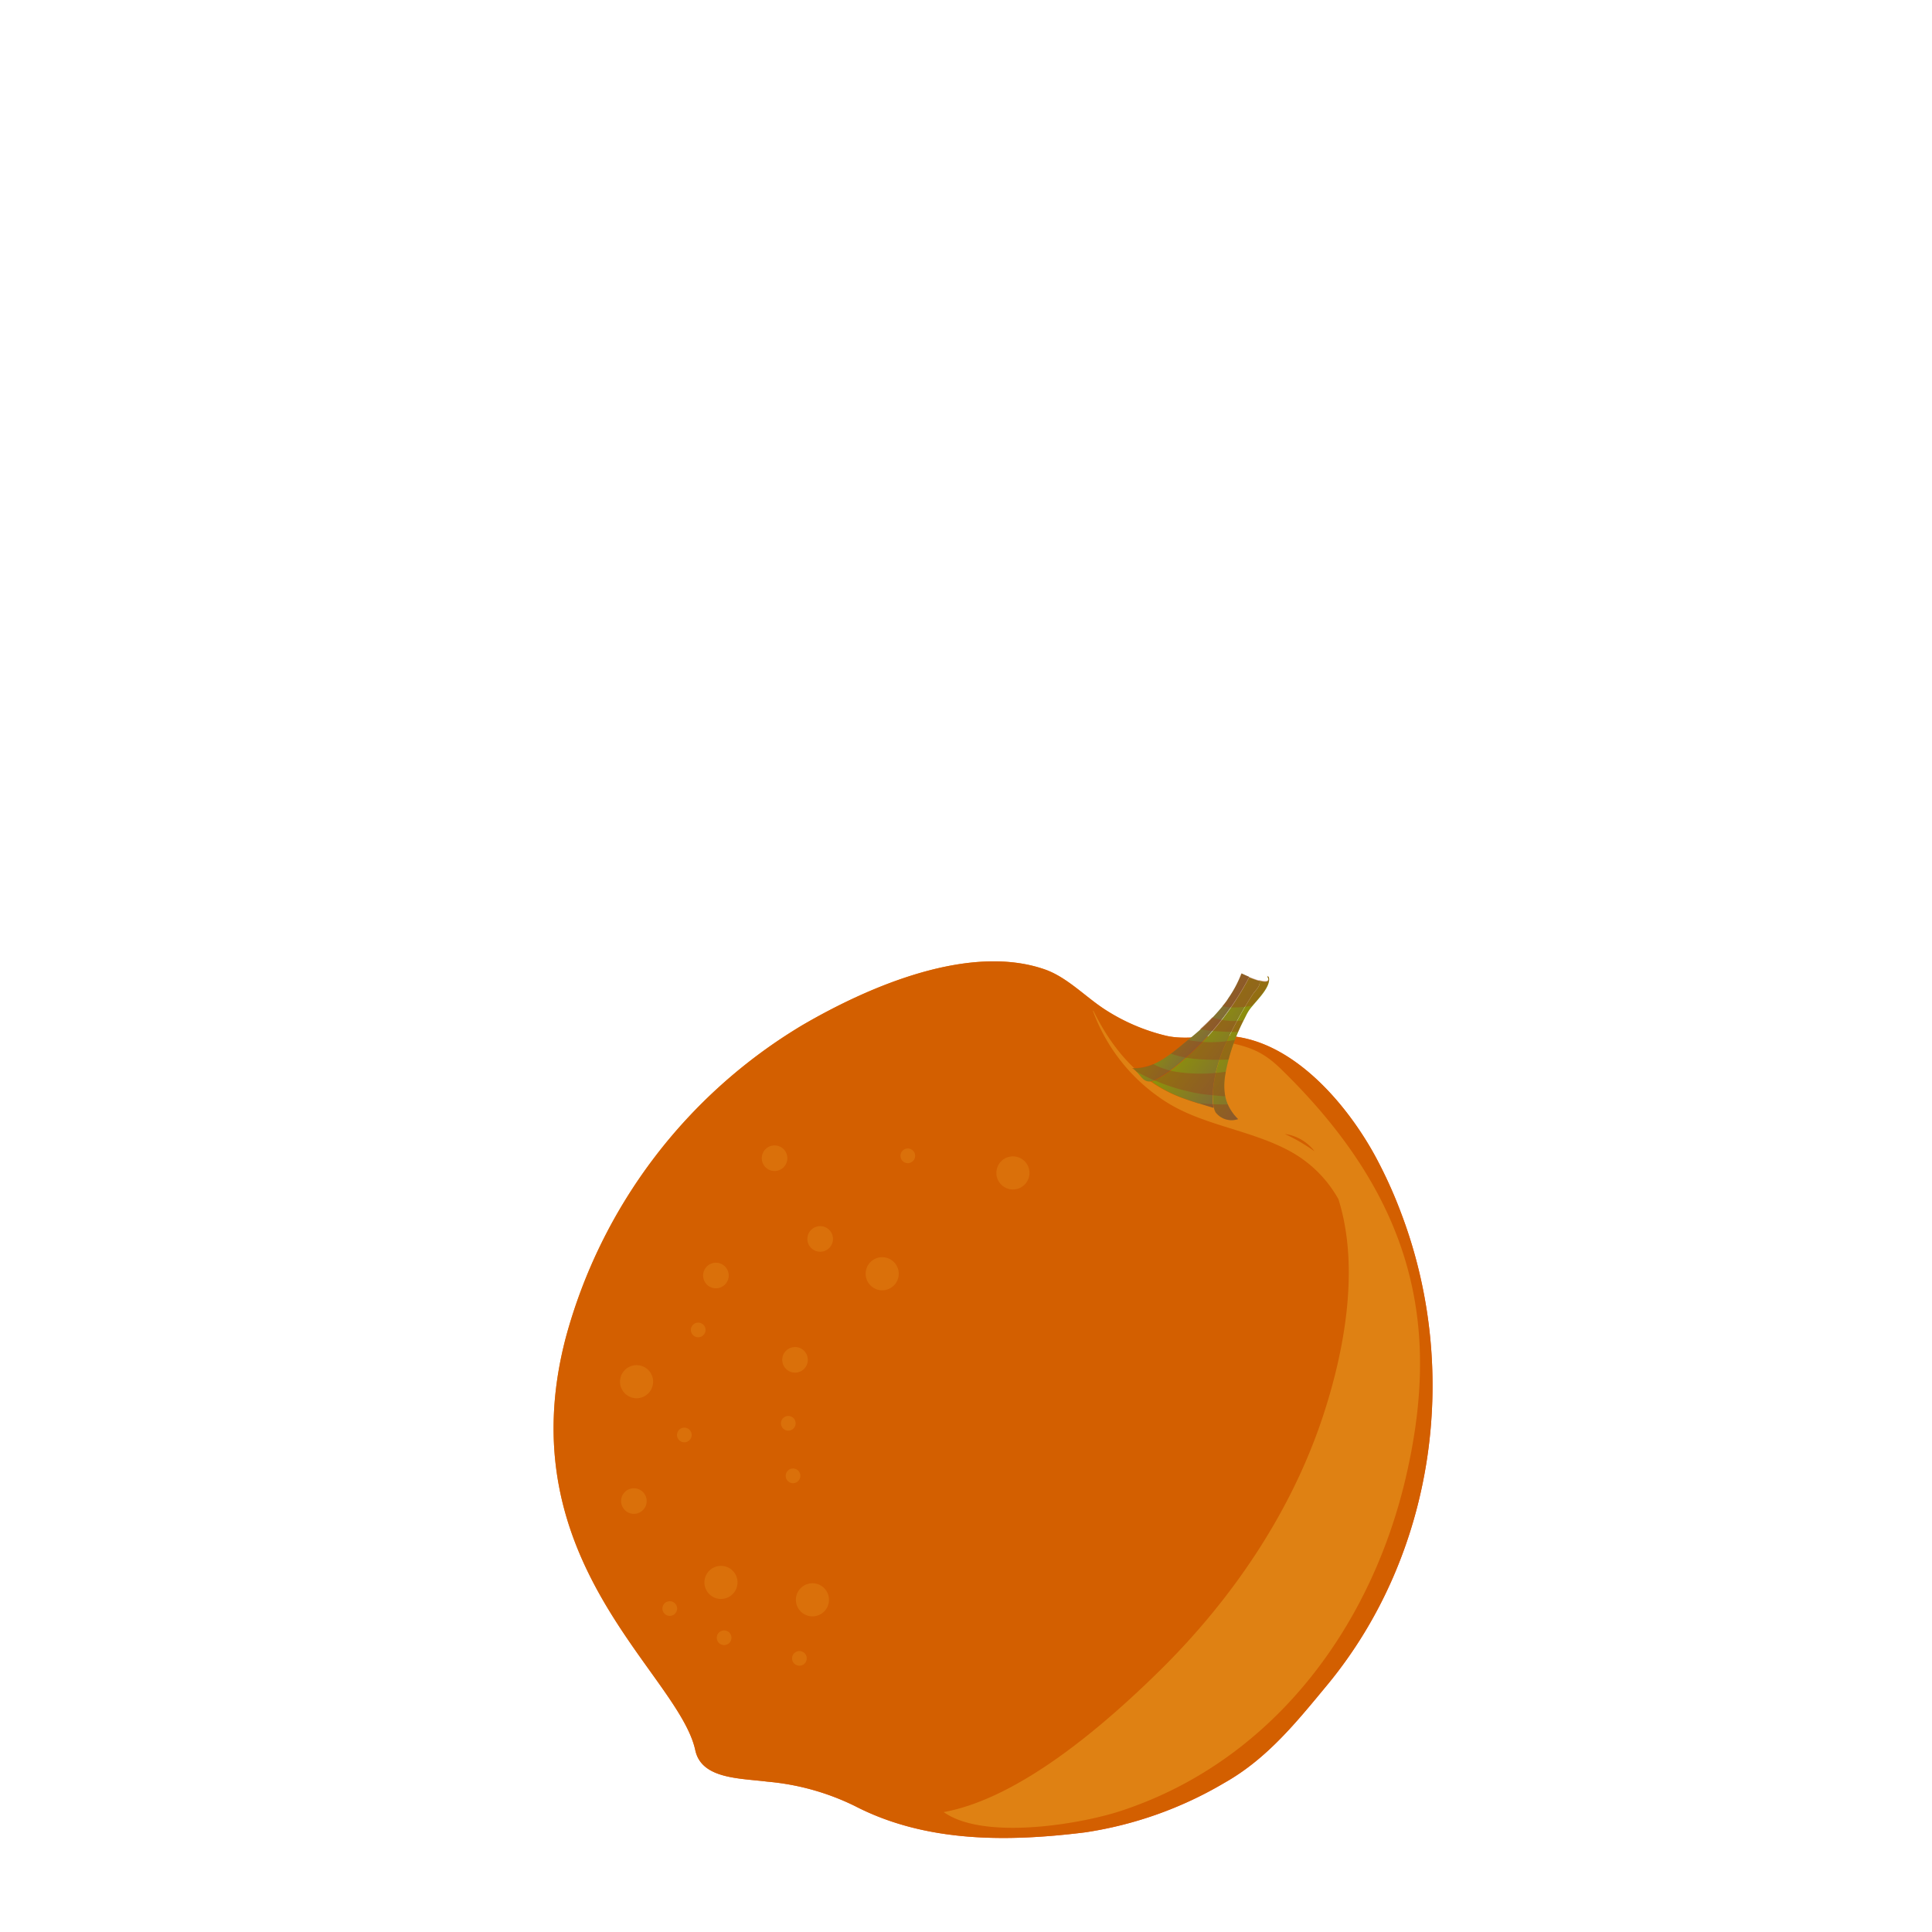 <svg xmlns="http://www.w3.org/2000/svg" xmlns:xlink="http://www.w3.org/1999/xlink" viewBox="0 0 252 252"><defs><style>.cls-1{mask:url(#mask);filter:url(#luminosity-noclip-3);}.cls-2,.cls-4{mix-blend-mode:multiply;}.cls-2{fill:url(#linear-gradient);}.cls-3{mask:url(#mask-2);filter:url(#luminosity-noclip-4);}.cls-4{fill:url(#linear-gradient-2);}.cls-5{fill:#c15905;}.cls-6{fill:url(#radial-gradient);}.cls-7{fill:#ad2d2a;}.cls-8{fill:#d7df23;opacity:0.3;}.cls-9{fill:#7d2609;}.cls-12,.cls-15,.cls-17,.cls-9{opacity:0.5;}.cls-10{fill:url(#radial-gradient-2);}.cls-11{fill:#521906;}.cls-12{fill:#7b2509;}.cls-13{fill:url(#linear-gradient-3);}.cls-14{mask:url(#mask-3);}.cls-15{fill:url(#linear-gradient-4);}.cls-16{mask:url(#mask-4);}.cls-17{fill:url(#linear-gradient-5);}.cls-18{fill:#d35f00;}.cls-19{fill:#efae2e;}.cls-19,.cls-24{opacity:0.43;}.cls-20{fill:url(#linear-gradient-6);}.cls-21{fill:url(#linear-gradient-7);}.cls-22{fill:url(#linear-gradient-8);}.cls-23{fill:#9f3c1b;opacity:0.4;}.cls-25{fill:#f4ad31;opacity:0.49;}.cls-26{filter:url(#luminosity-noclip-2);}.cls-27{filter:url(#luminosity-noclip);}</style><filter id="luminosity-noclip" x="79.72" y="-8317" width="51.72" height="32766" filterUnits="userSpaceOnUse" color-interpolation-filters="sRGB"><feFlood flood-color="#fff" result="bg"/><feBlend in="SourceGraphic" in2="bg"/></filter><mask id="mask" x="79.72" y="-8317" width="51.72" height="32766" maskUnits="userSpaceOnUse"><g class="cls-27"/></mask><linearGradient id="linear-gradient" x1="115.4" y1="132.78" x2="76.27" y2="183.41" gradientUnits="userSpaceOnUse"><stop offset="0"/><stop offset="0.5" stop-color="#fff"/><stop offset="1"/></linearGradient><filter id="luminosity-noclip-2" x="109.19" y="-8317" width="60.63" height="32766" filterUnits="userSpaceOnUse" color-interpolation-filters="sRGB"><feFlood flood-color="#fff" result="bg"/><feBlend in="SourceGraphic" in2="bg"/></filter><mask id="mask-2" x="109.19" y="-8317" width="60.63" height="32766" maskUnits="userSpaceOnUse"><g class="cls-26"/></mask><linearGradient id="linear-gradient-2" x1="1585.92" y1="-520.07" x2="1546.79" y2="-469.45" gradientTransform="translate(1779.44 4.19) rotate(-169.58)" xlink:href="#linear-gradient"/><radialGradient id="radial-gradient" cx="127.07" cy="179.43" r="53.01" gradientUnits="userSpaceOnUse"><stop offset="0" stop-color="#fcc066"/><stop offset="1" stop-color="#ffd129"/></radialGradient><radialGradient id="radial-gradient-2" cx="113.97" cy="166.8" r="59.04" gradientUnits="userSpaceOnUse"><stop offset="0" stop-color="#9f3c1b"/><stop offset="0.19" stop-color="#9b3a1a"/><stop offset="0.4" stop-color="#8e3416"/><stop offset="0.61" stop-color="#792b11"/><stop offset="0.82" stop-color="#5c1d09"/><stop offset="0.88" stop-color="#521906"/></radialGradient><linearGradient id="linear-gradient-3" x1="85.66" y1="146.18" x2="240.57" y2="278.28" gradientUnits="userSpaceOnUse"><stop offset="0" stop-color="#f7941e"/><stop offset="1" stop-color="#f22a42"/></linearGradient><filter id="luminosity-noclip-3" x="79.72" y="127.92" width="51.72" height="64.55" filterUnits="userSpaceOnUse" color-interpolation-filters="sRGB"><feFlood flood-color="#fff" result="bg"/><feBlend in="SourceGraphic" in2="bg"/></filter><mask id="mask-3" x="79.72" y="127.92" width="51.72" height="64.55" maskUnits="userSpaceOnUse"><g class="cls-1"><path class="cls-2" d="M131.16,128.63c-6.4-1.92-13,.39-18.86,3.11a68.05,68.05,0,0,0-18.6,12.79c-5.9,5.82-10.76,12.67-12.5,20.88-1.7,8.05-2.54,19.2.92,26.89a.32.32,0,0,0,.61-.12c0-8.58.37-16,4.72-23.68a90.27,90.27,0,0,1,12.38-16.82c4.16-4.45,8.51-8.67,13-12.75,5-4.5,11.07-9.55,18.13-9.47C131.46,129.47,131.64,128.77,131.16,128.63Z"/></g></mask><linearGradient id="linear-gradient-4" x1="115.4" y1="132.78" x2="76.27" y2="183.41" gradientUnits="userSpaceOnUse"><stop offset="0" stop-color="#fff"/><stop offset="0.5" stop-color="#fff"/><stop offset="1" stop-color="#fff"/></linearGradient><filter id="luminosity-noclip-4" x="109.19" y="176.2" width="60.63" height="55.92" filterUnits="userSpaceOnUse" color-interpolation-filters="sRGB"><feFlood flood-color="#fff" result="bg"/><feBlend in="SourceGraphic" in2="bg"/></filter><mask id="mask-4" x="109.19" y="176.2" width="60.63" height="55.92" maskUnits="userSpaceOnUse"><g class="cls-3"><path class="cls-4" d="M109.41,230.19c5.94,3,12.91,2,19.1.34a68.07,68.07,0,0,0,20.62-9.21C156,216.66,162,210.8,165.19,203c3.13-7.61,6-18.42,4-26.61a.32.32,0,0,0-.62,0c-1.6,8.43-3.26,15.66-8.93,22.43a89.66,89.66,0,0,1-15.21,14.31c-4.89,3.62-9.94,7-15.12,10.18-5.7,3.53-12.62,7.4-19.54,6C109.26,229.31,109,230,109.41,230.19Z"/></g></mask><linearGradient id="linear-gradient-5" x1="1585.92" y1="-520.07" x2="1546.79" y2="-469.45" gradientTransform="translate(1779.44 4.19) rotate(-169.58)" xlink:href="#linear-gradient-4"/><linearGradient id="linear-gradient-6" x1="1.74" y1="86.41" x2="10.27" y2="86.41" gradientTransform="matrix(0.8, 0.6, -0.6, 0.8, 206.29, 63.26)" gradientUnits="userSpaceOnUse"><stop offset="0" stop-color="#8d9308"/><stop offset="1" stop-color="#816c37"/></linearGradient><linearGradient id="linear-gradient-7" x1="5.13" y1="85.06" x2="13.69" y2="85.06" xlink:href="#linear-gradient-6"/><linearGradient id="linear-gradient-8" x1="-1.34" y1="86.85" x2="4.24" y2="86.85" xlink:href="#linear-gradient-6"/></defs><g id="Layer_34" data-name="Layer 34"><path class="cls-5" d="M181.74,180.91a61.73,61.73,0,0,1-6.89,18.25,74.82,74.82,0,0,1-15.78,19.47C146.09,229.79,127.2,236,111,234a64.83,64.83,0,0,0,13,3.63,64,64,0,0,0,18.43-.4c13.26-2.12,23.31-8.87,31.2-19.68,7.75-10.62,11.73-22.64,11.06-35.86a85.44,85.44,0,0,0-2.23-15.42A49.48,49.48,0,0,1,181.74,180.91Z"/><path class="cls-6" d="M124,231.85c19.4-2,36.88-13.8,47.12-30.62,6.25-10.27,9.67-22.24,9.34-33.6-.31-10.74-4.78-23.92-14.8-28.91-3.68-1.83-6.86-1.41-11-1.44-6.84-.06-10.1-5.05-15.36-7.81-7.29-3.82-16-3.1-24-.16a57.9,57.9,0,0,0-11.91,6.14,72.32,72.32,0,0,0-18.84,17.64c-11.4,15.81-14.34,35.77-6.41,52a46.33,46.33,0,0,0,8.58,12.22c2.95,3,4.67,7,7.74,9.86,2.89,2.64,6.77,2.12,10.66,2.69C111.47,230.75,117.35,232.56,124,231.85ZM106.2,210.78c-.79-14.86-4-30.14,3.56-43.92,4.93-9,13.92-15.83,23.62-14.1a2.65,2.65,0,0,1,3,.42c6,1.52,10.12,8.62,11.68,14.11,2.13,7.47.32,15.34-3,22.16a27.61,27.61,0,0,1-15.78,13.88c-7.29,2.71-15.1,4.16-21.79,8.27C106.81,212,106.23,211.34,106.2,210.78Z"/><path class="cls-7" d="M140.8,192.41c3.95-6,7-14.08,5.8-21.43a23.16,23.16,0,0,0-7.2-13.51,38.61,38.61,0,0,1,3.38,11.46c.45,14.52-9,24.67-21.67,30.23-.18.08-.37-.18-.2-.3,4.44-3,9.54-5.48,12.91-9.77s6.09-9.69,6.62-15.26a27.34,27.34,0,0,0-1.2-12.12c-1.1-3-2.9-8.08-6.88-7.69a.2.2,0,0,1-.16-.35l0,0c-10.81-.22-20,9.29-23.42,19.63-3.93,12-1.78,23.92-1,36.15C118.56,203.45,133.57,203.46,140.8,192.41Zm-8.12-14.58a11.16,11.16,0,0,1,.09-1.42.88.88,0,0,1,1.32-.44c1.55,1,.06,3.65-.79,4.65-.67.79-2.17,2.79-3.4,2.56a0,0,0,0,1,0-.07A14.56,14.56,0,0,0,132,180,9.57,9.57,0,0,0,132.68,177.83Zm-3.41-13a.54.54,0,0,1,.56.29c.65,1.22-.71,2.79-1.32,3.81-.84,1.4-2.15,2.39-3.16,3.68,0,0,0,0,0,0a21.89,21.89,0,0,1,1.67-4.7C127.55,166.91,128,165.16,129.27,164.88Zm-6.61-2.83a16.48,16.48,0,0,1,1.82-2.29.85.85,0,0,1,1.4,1,18.65,18.65,0,0,1-1.73,2c-.55.66-1.25,1.08-1.62,1.88-.06.13-.3.16-.31,0A4.27,4.27,0,0,1,122.66,162.05Zm-11.6,24.32a5.67,5.67,0,0,1-.44-3.78,9.78,9.78,0,0,1,1.47-4,.42.42,0,0,1,.74.15c.48,2.6-1.13,5.18-1.73,7.62Zm1.13,13.45s-.08,0-.07,0a31.14,31.14,0,0,1,1.07-4.66c.19-.7.07-3,1.42-2.48a.86.86,0,0,1,.59.67C115.42,196.16,113.31,197.53,112.19,199.82Zm6.29-33.13a13.53,13.53,0,0,1-1.84,2.63,10.62,10.62,0,0,0-1.73,3.08.07.07,0,0,1-.13,0c-.16-2.25.51-5.44,2.72-6.57C118,165.56,118.74,166.12,118.48,166.69Zm.85,9.76c-.78-1.21-.47-2.73-.24-4.08.17-1,.48-2.91,1.46-3.38a.48.48,0,0,1,.58.12c.81.79.08,2.34-.31,3.19-.62,1.32-1.45,2.57-1.31,4.09A.1.1,0,0,1,119.33,176.45Zm.29,10.94c.55-.75,1.14-1.55,1.75-2.25s1.4-1.26,2-2,.85-1.87,1.43-2.73a.85.85,0,0,1,1.2-.23.89.89,0,0,1,.38.77,7.17,7.17,0,0,1-2.4,4.17c-1.25,1.15-2.76,1.61-4.24,2.39A.08.08,0,0,1,119.62,187.39Z"/><path class="cls-8" d="M110.48,183.92a5.38,5.38,0,0,1,.14-1.33,9.78,9.78,0,0,1,1.47-4,.42.42,0,0,1,.74.15,5.58,5.58,0,0,1,.07,1.47c.68-1,1.37-1.95,2-2.88,1.31-1.79,2.73-3.49,4.18-5.17.17-1,.5-2.74,1.42-3.18a.48.48,0,0,1,.58.12,1.4,1.4,0,0,1,.13.18,50.44,50.44,0,0,1,4.34-5c.12-.18.26-.35.39-.53,1.09-1.54,2.91-3.88,2.69-5.91a6.25,6.25,0,0,0-2.09-3.41c-8.28,2.45-15,10.35-17.77,18.83a52.67,52.67,0,0,0-2.27,17.82A70.76,70.76,0,0,1,110.48,183.92Zm12.18-21.87a16.48,16.48,0,0,1,1.82-2.29.85.85,0,0,1,1.4,1,18.65,18.65,0,0,1-1.73,2c-.55.66-1.25,1.08-1.62,1.88-.06.13-.3.16-.31,0A4.27,4.27,0,0,1,122.66,162.05Zm-5.16,3.77c.51-.26,1.24.3,1,.87a13.53,13.53,0,0,1-1.84,2.63,10.62,10.62,0,0,0-1.73,3.08.07.07,0,0,1-.13,0C114.62,170.14,115.29,167,117.5,165.82Z"/><path class="cls-9" d="M146.6,171a23.16,23.16,0,0,0-7.2-13.51,38.61,38.61,0,0,1,3.38,11.46c.45,14.52-9,24.67-21.67,30.23-.18.08-.37-.18-.2-.3,4.44-3,9.54-5.48,12.91-9.77s6.09-9.69,6.62-15.26a27.34,27.34,0,0,0-1.2-12.12c-1-2.66-2.52-7-5.65-7.62,13,14.43-1,39.21-18.32,46.23q-3.64,4.31-7,8.85c10.72-5.72,25.42-5.86,32.55-16.76C144.75,186.36,147.81,178.33,146.6,171Z"/><path class="cls-10" d="M145,189.45c3.36-6.82,5.17-14.69,3-22.16-1.56-5.49-5.73-12.59-11.68-14.11a2.65,2.65,0,0,0-3-.42c-9.7-1.73-18.69,5.14-23.62,14.1-7.6,13.78-4.35,29.06-3.56,43.92,0,.56.61,1.19,1.22.82,6.69-4.11,14.5-5.56,21.79-8.27A27.61,27.61,0,0,0,145,189.45Zm-36.17-16.19c3.4-10.34,12.61-19.85,23.42-19.63l0,0a.2.2,0,0,0,.16.35c4-.39,5.78,4.71,6.88,7.69a27.34,27.34,0,0,1,1.2,12.12c-.53,5.57-3.2,10.92-6.62,15.26s-8.47,6.8-12.91,9.77c-.17.12,0,.38.2.3,12.67-5.56,22.12-15.71,21.67-30.23a38.61,38.61,0,0,0-3.38-11.46A23.16,23.16,0,0,1,146.6,171c1.21,7.35-1.85,15.38-5.8,21.43-7.23,11.05-22.24,11-33,17C107,197.18,104.89,185.22,108.82,173.26Z"/><path class="cls-11" d="M125.35,172.66c1-1.29,2.32-2.28,3.16-3.68.61-1,2-2.59,1.32-3.81a.54.54,0,0,0-.56-.29c-1.27.28-1.72,2-2.3,3.06a21.89,21.89,0,0,0-1.67,4.7S125.34,172.69,125.35,172.66Z"/><path class="cls-11" d="M120.82,172.3c.39-.85,1.12-2.4.31-3.19a.48.48,0,0,0-.58-.12c-1,.47-1.29,2.41-1.46,3.38-.23,1.35-.54,2.87.24,4.08a.1.1,0,0,0,.18-.06C119.37,174.87,120.2,173.62,120.82,172.3Z"/><path class="cls-11" d="M112.83,178.75a.42.42,0,0,0-.74-.15,9.78,9.78,0,0,0-1.47,4,5.67,5.67,0,0,0,.44,3.78h0C111.7,183.93,113.31,181.35,112.83,178.75Z"/><path class="cls-11" d="M122.53,164.63c.37-.8,1.07-1.22,1.62-1.88a18.65,18.65,0,0,0,1.73-2,.85.85,0,0,0-1.4-1,16.48,16.48,0,0,0-1.82,2.29,4.27,4.27,0,0,0-.44,2.56C122.23,164.79,122.47,164.76,122.53,164.63Z"/><path class="cls-11" d="M117.5,165.82c-2.21,1.13-2.88,4.32-2.72,6.57a.07.07,0,0,0,.13,0,10.62,10.62,0,0,1,1.73-3.08,13.53,13.53,0,0,0,1.84-2.63C118.74,166.12,118,165.56,117.5,165.82Z"/><path class="cls-11" d="M126.36,180.94a.89.89,0,0,0-.38-.77.85.85,0,0,0-1.2.23c-.58.86-.79,1.88-1.43,2.73s-1.37,1.3-2,2-1.2,1.5-1.75,2.25a.08.08,0,0,0,.1.11c1.48-.78,3-1.24,4.24-2.39A7.17,7.17,0,0,0,126.36,180.94Z"/><path class="cls-11" d="M129.9,183.18c1.23.23,2.73-1.77,3.4-2.56.85-1,2.34-3.61.79-4.65a.88.88,0,0,0-1.32.44,11.16,11.16,0,0,0-.09,1.42A9.57,9.57,0,0,1,132,180a14.56,14.56,0,0,1-2.12,3.14A0,0,0,0,0,129.9,183.18Z"/><path class="cls-11" d="M114.61,192.66c-1.35-.5-1.23,1.78-1.42,2.48a31.14,31.14,0,0,0-1.07,4.66s.06,0,.07,0c1.12-2.29,3.23-3.66,3-6.49A.86.86,0,0,0,114.61,192.66Z"/><path class="cls-8" d="M144.34,166.74c-.07-.12-.27-.06-.24.08,2.57,12.3-6.75,25.68-15.92,32.92a.17.17,0,0,0,.18.29c6.55-3,12.17-7,15.36-13.54S148,173.21,144.34,166.74Z"/><path class="cls-12" d="M185.4,182l-.23.07a3.29,3.29,0,0,1,0,1,1.83,1.83,0,0,0,.15,1.37C185.32,183.64,185.36,182.82,185.4,182Z"/><path class="cls-13" d="M179.33,150.71c-3.64-6.63-10.32-14.5-18.26-15.51-2.92-.36-6.11.57-9-.11a25.66,25.66,0,0,1-7.89-3.38c-2.56-1.64-4.95-4.22-7.86-5.25-9.74-3.43-22.76,2.06-31.67,7.26a68.22,68.22,0,0,0-30.85,40.74c-7.67,29.24,14.72,43.77,16.89,53.83.81,3.77,5.8,3.64,9.4,4.1a32.2,32.2,0,0,1,11.42,3.18c9.27,4.79,19.94,4.69,30.05,3.43a50.32,50.32,0,0,0,18.15-6.46c5.62-3.17,9.46-8,13.52-12.9,13.89-16.92,17.32-40.8,9.55-61.34A59.24,59.24,0,0,0,179.33,150.71Zm-74.25,79.11c-3.89-.57-7.77,0-10.66-2.69-3.07-2.81-4.79-6.88-7.74-9.86a46.33,46.33,0,0,1-8.58-12.22c-7.93-16.19-5-36.15,6.41-52a72.32,72.32,0,0,1,18.84-17.64,57.9,57.9,0,0,1,11.91-6.14c8.08-2.94,16.76-3.66,24,.16,5.26,2.76,8.52,7.75,15.36,7.81,4.16,0,7.34-.39,11,1.44,10,5,14.49,18.17,14.8,28.91.33,11.36-3.09,23.33-9.34,33.6-10.24,16.82-27.72,28.59-47.12,30.62C117.35,232.56,111.47,230.75,105.08,229.82Zm68.46-12.32c-7.89,10.81-17.94,17.56-31.2,19.68a64,64,0,0,1-18.43.4A64.83,64.83,0,0,1,111,234c16.24,2.06,35.13-4.16,48.11-15.32a74.82,74.82,0,0,0,15.78-19.47,61.73,61.73,0,0,0,6.89-18.25,49.48,49.48,0,0,0,.63-14.69,85.44,85.44,0,0,1,2.23,15.42C185.27,194.86,181.29,206.88,173.54,217.5Z"/><g class="cls-14"><path class="cls-15" d="M131.16,128.63c-6.4-1.92-13,.39-18.86,3.11a68.05,68.05,0,0,0-18.6,12.79c-5.9,5.82-10.76,12.67-12.5,20.88-1.7,8.05-2.54,19.2.92,26.89a.32.32,0,0,0,.61-.12c0-8.58.37-16,4.72-23.68a90.27,90.27,0,0,1,12.38-16.82c4.16-4.45,8.51-8.67,13-12.75,5-4.5,11.07-9.55,18.13-9.47C131.46,129.47,131.64,128.77,131.16,128.63Z"/></g><g class="cls-16"><path class="cls-17" d="M109.41,230.19c5.94,3,12.91,2,19.1.34a68.07,68.07,0,0,0,20.62-9.21C156,216.66,162,210.8,165.19,203c3.13-7.61,6-18.42,4-26.61a.32.32,0,0,0-.62,0c-1.6,8.43-3.26,15.66-8.93,22.43a89.66,89.66,0,0,1-15.21,14.31c-4.89,3.62-9.94,7-15.12,10.18-5.7,3.53-12.62,7.4-19.54,6C109.26,229.31,109,230,109.41,230.19Z"/></g></g><g id="Layer_33" data-name="Layer 33"><path class="cls-18" d="M179.33,150.71c-3.64-6.63-10.32-14.5-18.26-15.51-2.92-.36-6.11.57-9-.11a25.66,25.66,0,0,1-7.89-3.38c-2.56-1.64-4.95-4.22-7.86-5.25-9.74-3.43-22.76,2.06-31.67,7.26a68.22,68.22,0,0,0-30.85,40.74c-7.67,29.24,14.72,43.77,16.89,53.83.81,3.77,5.8,3.64,9.4,4.1a32.2,32.2,0,0,1,11.42,3.18c9.27,4.79,19.94,4.69,30.05,3.43a50.32,50.32,0,0,0,18.15-6.46c5.62-3.17,9.46-8,13.52-12.9,13.89-16.92,17.32-40.8,9.55-61.34A59.24,59.24,0,0,0,179.33,150.71Z"/><path class="cls-19" d="M167.17,139.52c-2.46-2.42-4.23-3-7.34-3.62-1.71,1.07-2.54,1.14-3,3a10.11,10.11,0,0,0-.41,5.06c-.76-.23-1.51-.48-2.27-.76-5.42-2-9.05-6.3-11.53-11.36,0,0-.09,0-.07,0a23.68,23.68,0,0,0,9.73,12c4.84,3,11,3.57,16.07,6.37a16,16,0,0,1,6.23,6.21c2.83,9,.76,20-2.13,28.63-4.16,12.4-11.81,23.61-21.11,32.79-7.11,7-18.2,16.68-28.25,18.52,5.25,3.73,17.84,1.55,22.94-.1,19.52-6.33,32.61-23.45,37.31-43.43C187.79,173.84,185.09,157,167.17,139.52Zm.42,8.39a5.82,5.82,0,0,1,3.86,2.25A24.31,24.31,0,0,0,167.59,147.91Z"/><path class="cls-20" d="M158.23,142a18.87,18.87,0,0,1,1.78-6.15,49.52,49.52,0,0,1,3.35-6.1c.27-.44.83-.91.93-1.43a1.1,1.1,0,0,0,0-.4l-.15,0c-.4-.12-.8-.27-1.2-.43a36.61,36.61,0,0,1-8.82,11,17.25,17.25,0,0,1-3.34,2.36,4.69,4.69,0,0,1-.56.24,17.23,17.23,0,0,0,4,2.11c1.34.49,2.7.9,4.06,1.31A8.64,8.64,0,0,1,158.23,142Z"/><path class="cls-21" d="M164.3,127.93a1.1,1.1,0,0,1,0,.4c-.1.52-.66,1-.93,1.43a49.52,49.52,0,0,0-3.35,6.1,18.87,18.87,0,0,0-1.78,6.15,8.64,8.64,0,0,0,.1,2.47,2.17,2.17,0,0,0,.24.63,2.63,2.63,0,0,0,2.91.86,7.12,7.12,0,0,1-.64-.73,6.75,6.75,0,0,1-.45-.69c-1.06-1.89-.77-3.89-.18-6.24a25.7,25.7,0,0,1,2.12-5.46c.14-.28.28-.57.43-.83a4.82,4.82,0,0,1,.39-.56c.92-1.15,2.65-2.77,2.34-4l-.23-.13C165.6,127.88,165.51,128.25,164.3,127.93Z"/><path class="cls-22" d="M159.44,131.27a28.47,28.47,0,0,1-4.21,4.15c-1.61,1.32-3.45,3-5.48,3.66a6.61,6.61,0,0,1-1.62.27l-.49,0c.42,0,1.19,1.25,1.59,1.49a1.15,1.15,0,0,0,1,.18,4.69,4.69,0,0,0,.56-.24,17.25,17.25,0,0,0,3.34-2.36,36.61,36.61,0,0,0,8.82-11q-.49-.21-1-.45a.84.84,0,0,1-.06.14,15.24,15.24,0,0,1-1.51,2.85c-.06.08-.1.16-.16.23C160,130.59,159.71,130.93,159.44,131.27Z"/><path class="cls-23" d="M160.39,130c-.06.08-.1.16-.16.23-.25.36-.52.7-.79,1a.12.12,0,0,0-.05,0,6.36,6.36,0,0,0,1.53.18,13.93,13.93,0,0,0,2.4-.23c.94-1.14,2.46-2.65,2.17-3.79l-.23-.13c.34.53.25.9-1,.58l-.15,0c-.4-.12-.8-.27-1.2-.43s-.66-.29-1-.45a.84.84,0,0,1-.06.14A15.24,15.24,0,0,1,160.39,130Z"/><path class="cls-23" d="M158,134.46c1.15.08,2.31.15,3.47.14.23-.51.46-1,.71-1.51a8.77,8.77,0,0,1-2.45,0,10.38,10.38,0,0,1-1.63-.39c-.5.53-1,1-1.58,1.53A12.68,12.68,0,0,0,158,134.46Z"/><path class="cls-23" d="M156.12,138.14a35.31,35.31,0,0,0,4.13.06,21.1,21.1,0,0,1,.82-2.56,16.39,16.39,0,0,1-5.45.13,4.68,4.68,0,0,1-.64-.14c-.71.59-1.46,1.23-2.25,1.81A13.9,13.9,0,0,0,156.12,138.14Z"/><path class="cls-23" d="M148.21,139.77a26.59,26.59,0,0,0,8.48,2.92c1,.13,2.08.23,3.12.31a8.31,8.31,0,0,1,.07-3.21,21.42,21.42,0,0,1-6.54,0,9.64,9.64,0,0,1-2.91-1c-.22.09-.45.18-.68.25a6.61,6.61,0,0,1-1.62.27l-.49,0C147.8,139.38,148,139.55,148.21,139.77Z"/><path class="cls-23" d="M160.39,144.55a3.69,3.69,0,0,1-.24-.49,35.56,35.56,0,0,1-3.73-.16l1.91.58a2.17,2.17,0,0,0,.24.63,2.63,2.63,0,0,0,2.91.86,7.12,7.12,0,0,1-.64-.73A6.75,6.75,0,0,1,160.39,144.55Z"/><g class="cls-24"><circle class="cls-25" cx="132.12" cy="152.99" r="2.16"/><circle class="cls-25" cx="115.07" cy="166.14" r="2.16"/><circle class="cls-25" cx="105.97" cy="208.67" r="2.16"/><circle class="cls-25" cx="83.03" cy="180.22" r="2.16"/><circle class="cls-25" cx="94.04" cy="206.4" r="2.16"/><circle class="cls-25" cx="103.7" cy="177.37" r="1.67"/><circle class="cls-25" cx="93.38" cy="166.37" r="1.67"/><circle class="cls-25" cx="106.98" cy="161.6" r="1.67"/><circle class="cls-25" cx="101.03" cy="151.07" r="1.67"/><circle class="cls-25" cx="82.68" cy="195.79" r="1.67"/><circle class="cls-25" cx="103.44" cy="192.5" r="0.96"/><circle class="cls-25" cx="89.26" cy="187.17" r="0.96"/><circle class="cls-25" cx="102.82" cy="185.65" r="0.96"/><circle class="cls-25" cx="94.45" cy="213.62" r="0.96"/><circle class="cls-25" cx="104.27" cy="216.31" r="0.96"/><circle class="cls-25" cx="87.36" cy="209.81" r="0.96"/><circle class="cls-25" cx="91.07" cy="173.47" r="0.96"/><circle class="cls-25" cx="118.41" cy="150.76" r="0.96"/></g></g></svg>